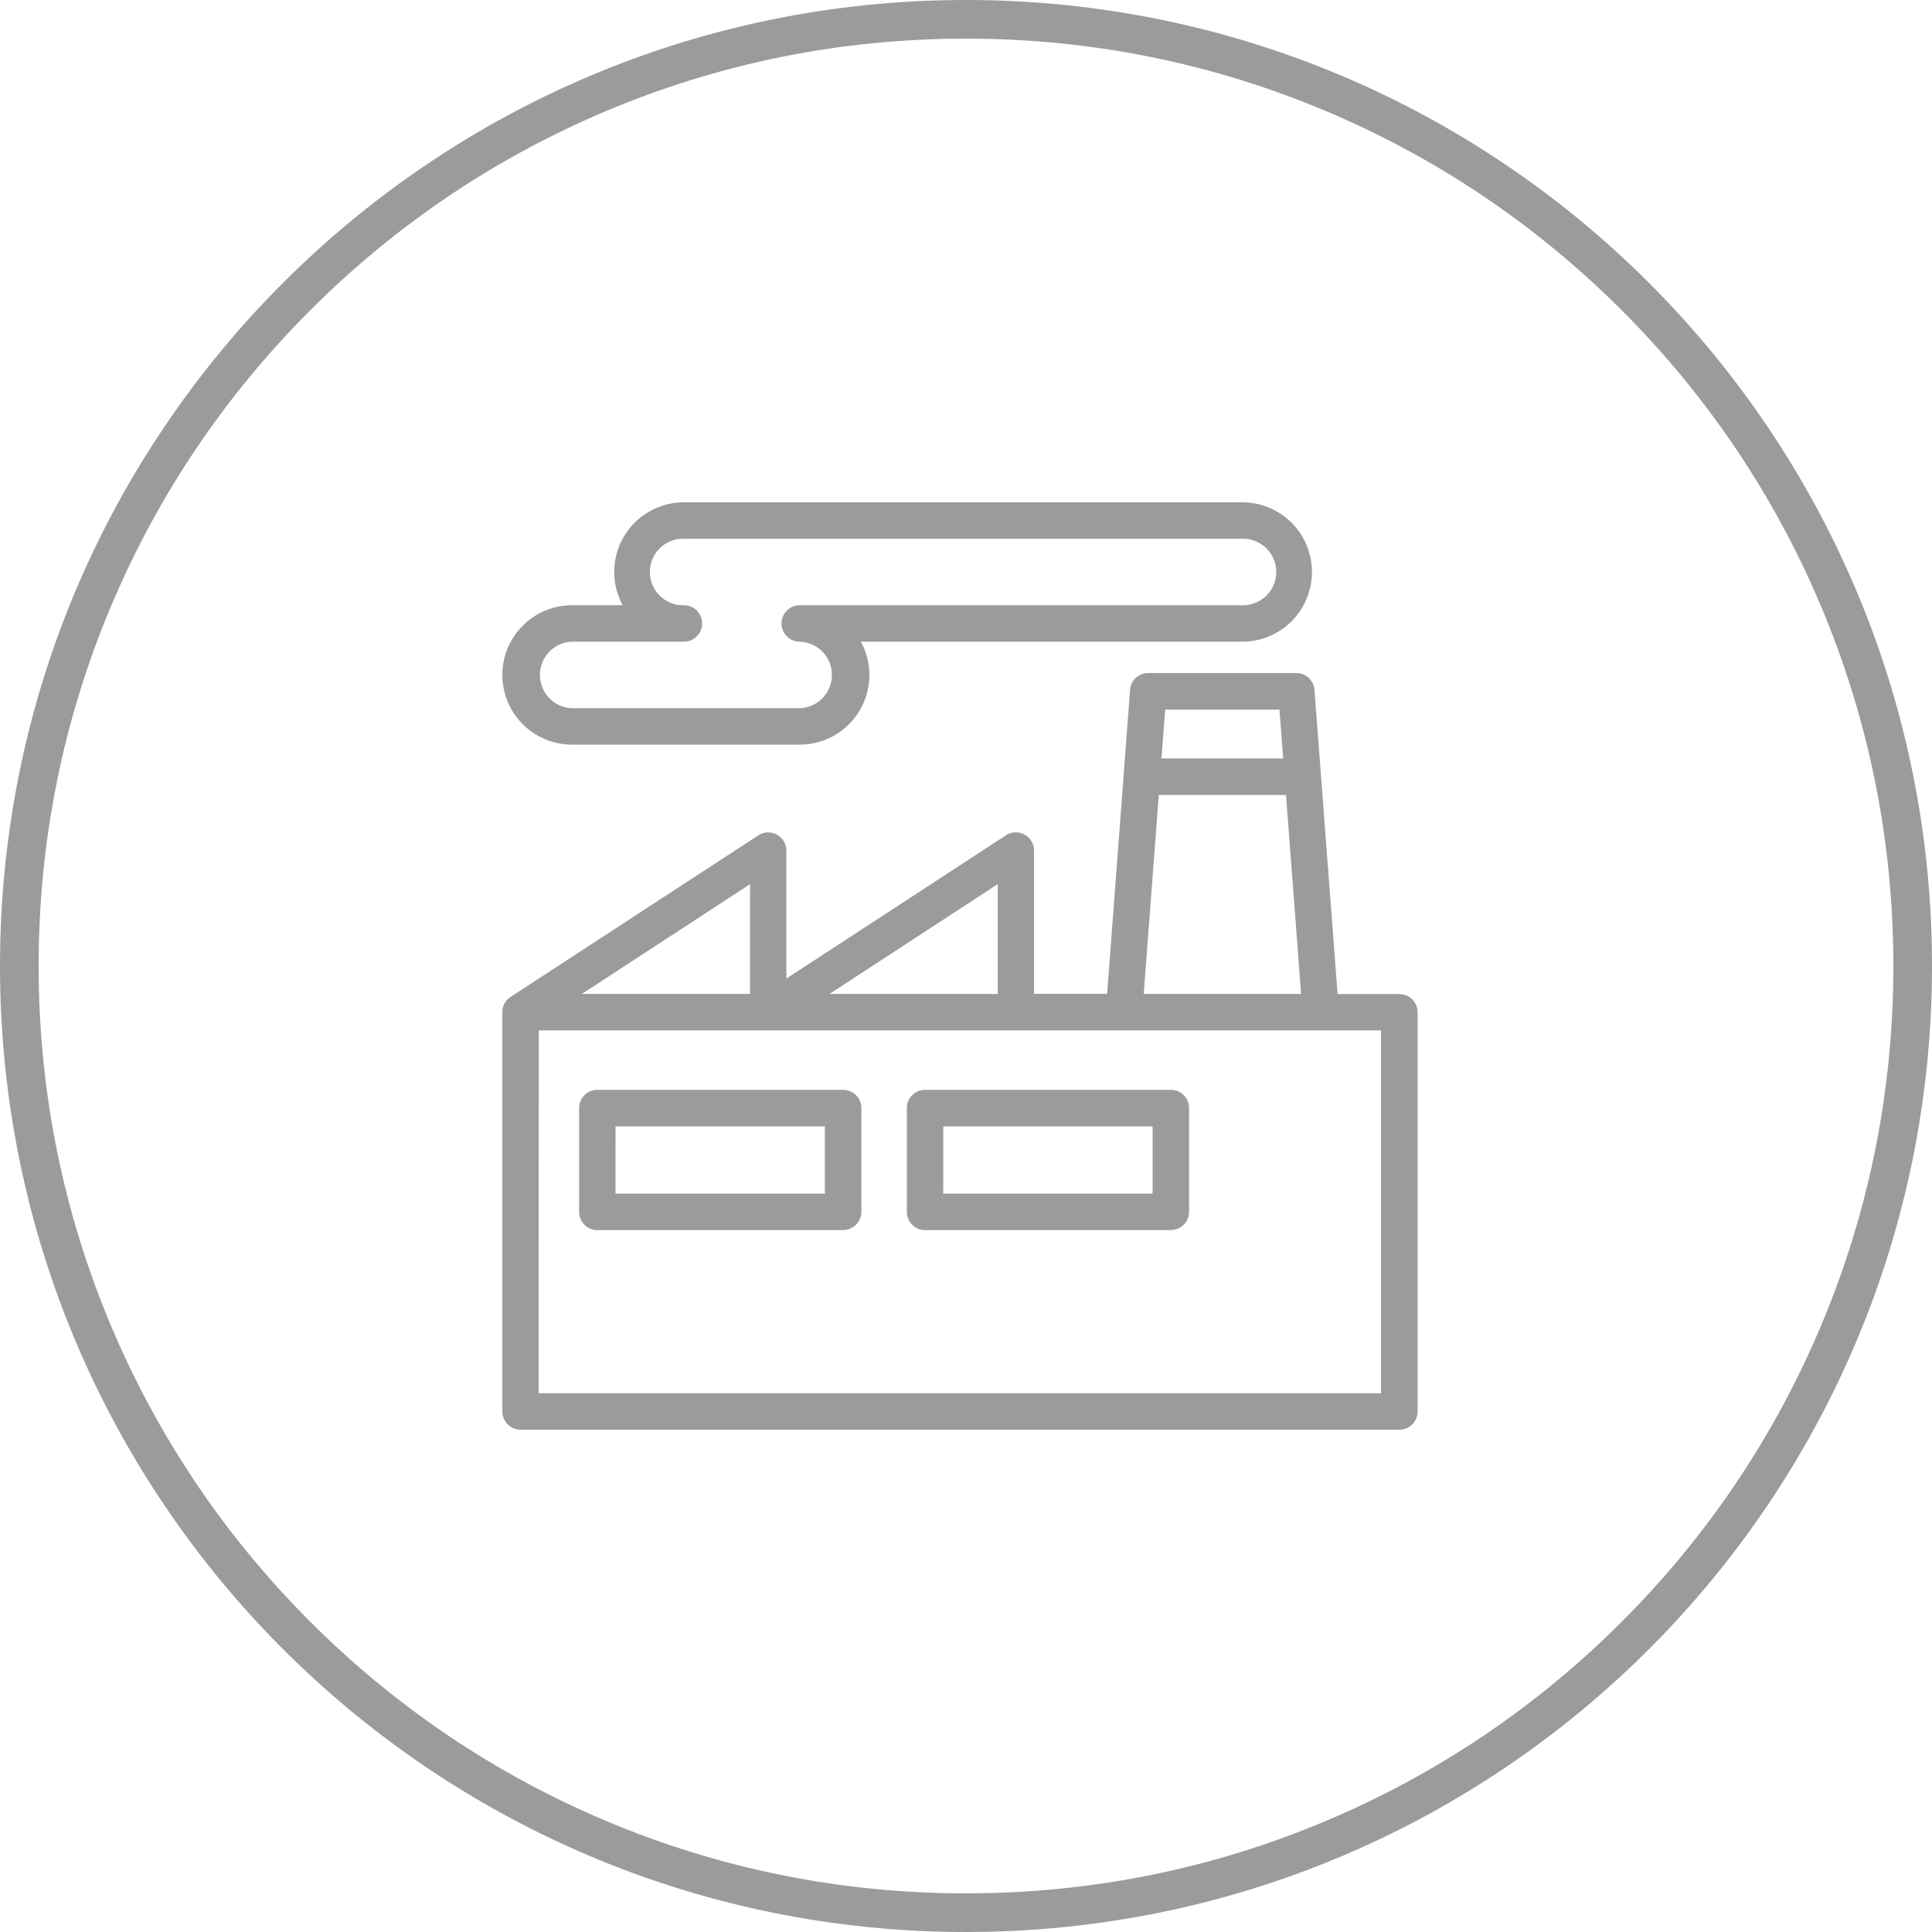 <svg xmlns="http://www.w3.org/2000/svg" width="100" height="100" viewBox="0 0 100 100"><defs><style>.a{fill:none;}.b{fill:#9b9b9b;}.c,.d{stroke:none;}.d{fill:#9b9b9b;}</style></defs><g transform="translate(0)"><g transform="translate(0)"><g class="a"><path class="c" d="M50,0A50,50,0,1,1,0,50,50,50,0,0,1,50,0Z"/><path class="d" d="M 50 2 C 43.519 2 37.233 3.269 31.317 5.771 C 25.601 8.189 20.468 11.65 16.059 16.059 C 11.65 20.468 8.189 25.601 5.771 31.317 C 3.269 37.233 2 43.519 2 50 C 2 56.481 3.269 62.767 5.771 68.683 C 8.189 74.399 11.65 79.532 16.059 83.941 C 20.468 88.35 25.601 91.811 31.317 94.229 C 37.233 96.731 43.519 98 50 98 C 56.481 98 62.767 96.731 68.683 94.229 C 74.399 91.811 79.532 88.35 83.941 83.941 C 88.35 79.532 91.811 74.399 94.229 68.683 C 96.731 62.767 98 56.481 98 50 C 98 43.519 96.731 37.233 94.229 31.317 C 91.811 25.601 88.35 20.468 83.941 16.059 C 79.532 11.65 74.399 8.189 68.683 5.771 C 62.767 3.269 56.481 2 50 2 M 50 0 C 77.614 0 100 22.386 100 50 C 100 77.614 77.614 100 50 100 C 22.386 100 0 77.614 0 50 C 0 22.386 22.386 0 50 0 Z"/></g><g transform="translate(26 26)"><path class="b" d="M46.922,48.5H1.434a.942.942,0,0,1-.942-.941V26.8a.945.945,0,0,1,.346-.642.918.918,0,0,1,.09-.065l12.808-8.352a.941.941,0,0,1,1.456.789v6.621l11.363-7.414a.942.942,0,0,1,1.458.789v7.414h3.781l.856-11.309v-.031l.333-4.392a.941.941,0,0,1,.94-.871h7.665a.941.941,0,0,1,.939.871l.334,4.4v.011l.863,11.334h3.2a.942.942,0,0,1,.942.942V47.559a.942.942,0,0,1-.942.941ZM2.371,46.615h43.6V27.831H2.376ZM33.689,25.946h8.145l-.78-10.3H34.468Zm-16.265,0h8.708V20.263Zm-12.817,0h8.707V20.263Zm30-12.189h6.3l-.191-2.523H34.8Zm.484,24.413H22.372a.942.942,0,0,1-.942-.942V31.852a.942.942,0,0,1,.942-.942H35.095a.942.942,0,0,1,.942.942V37.22a.942.942,0,0,1-.942.944Zm-11.78-1.885H34.149V32.8H23.314ZM18.127,38.17H5.408a.942.942,0,0,1-.942-.942V31.852a.942.942,0,0,1,.942-.942H18.131a.942.942,0,0,1,.942.942V37.22a.942.942,0,0,1-.942.944ZM6.347,36.285H17.185V32.8H6.351Zm9.537-23.243H4.1a3.607,3.607,0,1,1,0-7.215H6.721A3.606,3.606,0,0,1,9.89.5h28.9a3.606,3.606,0,0,1,0,7.213H19.05a3.605,3.605,0,0,1-3.165,5.329ZM4.1,7.713a1.723,1.723,0,0,0,0,3.444H15.884a1.723,1.723,0,0,0,0-3.444.942.942,0,0,1,0-1.885h22.9a1.722,1.722,0,1,0,0-3.443H9.89a1.722,1.722,0,1,0,0,3.443.942.942,0,0,1,0,1.885Z" transform="translate(-0.49 -0.5)"/></g></g></g></svg>